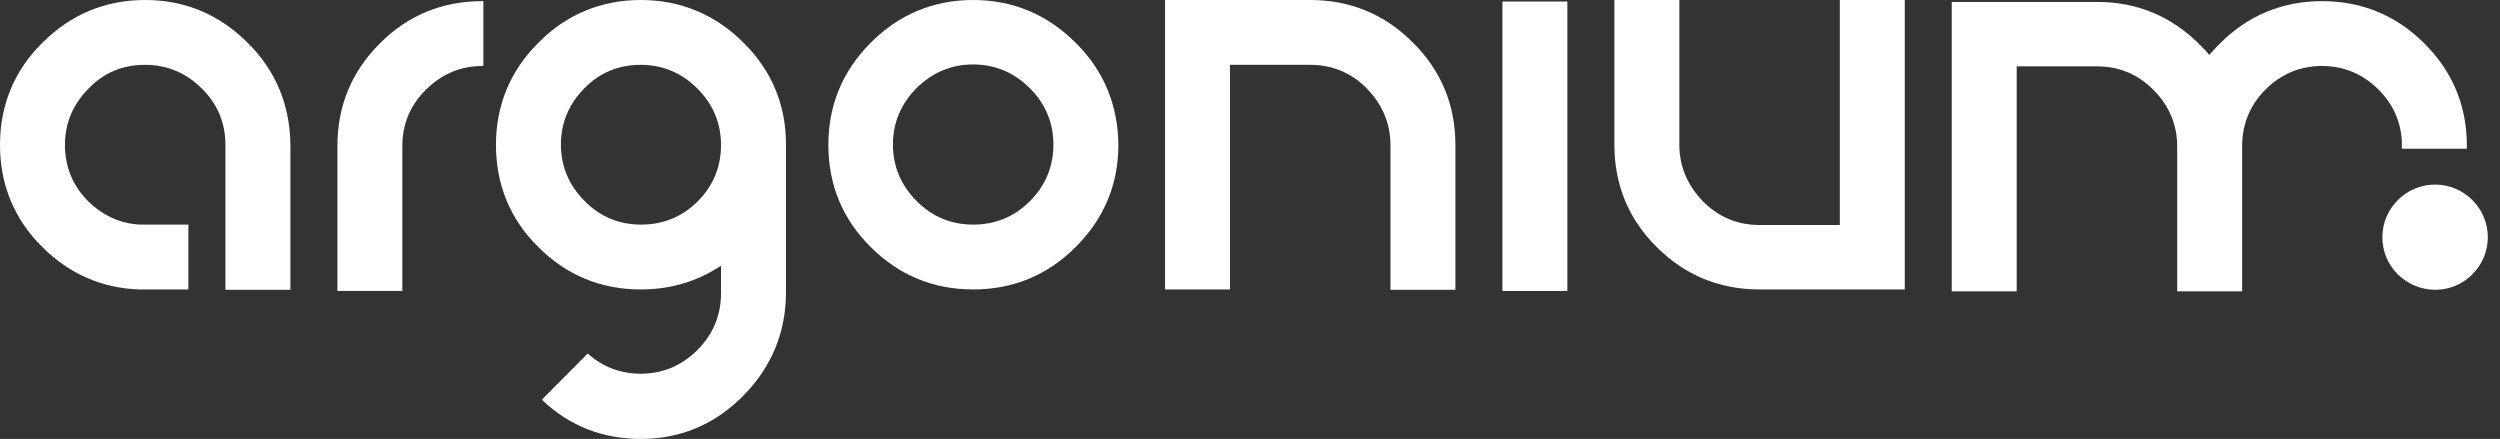 <svg width="131" height="23" viewBox="0 0 131 23" fill="none" xmlns="http://www.w3.org/2000/svg">
<rect x="0" y="0" width="131" height="23" fill="#333333" stroke="none"/>
<path d="M124.836 12.43C124.836 10.911 126.077 9.672 127.599 9.672C129.121 9.672 130.362 10.911 130.362 12.43C130.362 13.948 129.121 15.187 127.599 15.187C126.057 15.167 124.836 13.948 124.836 12.43Z" fill="white"/>
<path d="M82.13 0.08H78.727V15.247H82.13V0.08Z" fill="white"/>
<path d="M92.202 15.167H99.81V0H96.407V11.79H92.202C91.041 11.79 90.04 11.37 89.239 10.551C88.438 9.732 87.998 8.732 87.998 7.593V0H84.594V7.593C84.594 9.672 85.335 11.49 86.816 12.949C88.298 14.428 90.1 15.167 92.202 15.167Z" fill="white"/>
<path d="M56.361 2.238C54.879 0.759 53.077 0 50.995 0C48.912 0 47.09 0.759 45.629 2.238C44.147 3.717 43.406 5.515 43.406 7.593C43.406 9.672 44.147 11.49 45.629 12.949C47.11 14.428 48.912 15.167 50.995 15.167C53.077 15.167 54.879 14.428 56.361 12.949C57.842 11.47 58.603 9.672 58.603 7.593C58.583 5.515 57.842 3.697 56.361 2.238ZM53.958 10.551C53.137 11.37 52.136 11.77 50.995 11.77C49.833 11.77 48.832 11.35 48.031 10.531C47.21 9.712 46.79 8.712 46.79 7.573C46.79 6.434 47.21 5.435 48.031 4.616C48.852 3.797 49.853 3.377 50.995 3.377C52.136 3.377 53.137 3.797 53.958 4.616C54.779 5.435 55.199 6.434 55.199 7.573C55.199 8.732 54.779 9.732 53.958 10.551Z" fill="white"/>
<path d="M38.962 2.238C37.481 0.759 35.659 0 33.577 0C31.494 0 29.672 0.759 28.211 2.238C26.729 3.717 25.988 5.515 25.988 7.593C25.988 9.672 26.729 11.49 28.211 12.949C29.692 14.428 31.494 15.167 33.577 15.167C34.978 15.167 36.26 14.827 37.381 14.168L37.781 13.928V15.367C37.781 16.526 37.361 17.525 36.54 18.344C35.719 19.163 34.718 19.583 33.577 19.583C32.515 19.583 31.574 19.223 30.794 18.524L28.391 20.942C29.832 22.321 31.574 23 33.577 23C35.659 23 37.461 22.241 38.943 20.742C40.404 19.263 41.165 17.465 41.185 15.407V15.267V7.893C41.185 7.773 41.185 7.653 41.185 7.553C41.185 5.515 40.444 3.697 38.962 2.238ZM36.56 10.551C35.739 11.37 34.738 11.77 33.597 11.77C32.435 11.77 31.434 11.35 30.633 10.531C29.812 9.712 29.392 8.712 29.392 7.573C29.392 6.434 29.812 5.435 30.633 4.616C31.434 3.797 32.435 3.397 33.577 3.397C34.718 3.397 35.719 3.817 36.54 4.636C37.361 5.455 37.781 6.454 37.781 7.593C37.781 8.732 37.381 9.732 36.56 10.551Z" fill="white"/>
<path d="M12.974 2.238C11.493 0.759 9.691 0 7.608 0C5.506 0 3.704 0.759 2.222 2.238C0.741 3.697 0 5.515 0 7.593C0 9.672 0.741 11.49 2.222 12.949C3.624 14.348 5.346 15.107 7.308 15.167H9.871V11.77H7.328C6.287 11.71 5.386 11.29 4.625 10.551C3.804 9.732 3.404 8.732 3.404 7.593C3.404 6.454 3.824 5.455 4.645 4.636C5.446 3.797 6.447 3.397 7.608 3.397C8.75 3.397 9.751 3.817 10.572 4.636C11.393 5.435 11.813 6.434 11.813 7.593V15.187H15.217V7.593C15.197 5.515 14.456 3.697 12.974 2.238Z" fill="white"/>
<path d="M25.308 0.06H25.268C23.186 0.06 21.364 0.799 19.902 2.278C18.421 3.756 17.68 5.555 17.68 7.653V15.246H21.083V7.653C21.083 6.494 21.504 5.495 22.325 4.696C23.146 3.876 24.147 3.457 25.288 3.457H25.328V0.06H25.308Z" fill="white"/>
<path d="M68.655 0H61.047V15.167H64.451V3.397H68.655C69.817 3.397 70.818 3.817 71.618 4.636C72.419 5.455 72.86 6.454 72.86 7.593V15.187H76.263V7.593C76.263 5.515 75.523 3.697 74.041 2.238C72.559 0.739 70.737 0 68.655 0Z" fill="white"/>
<path d="M127.039 2.278C125.557 0.799 123.755 0.06 121.673 0.06C119.59 0.06 117.768 0.819 116.307 2.298C116.187 2.418 116.067 2.537 115.966 2.657L115.766 2.877C115.606 2.677 115.426 2.497 115.246 2.318C113.764 0.839 111.962 0.1 109.88 0.1H102.271V15.266H105.675V3.477H109.88C111.041 3.477 112.042 3.896 112.843 4.716C113.664 5.535 114.084 6.534 114.084 7.673V15.266H117.488V7.673C117.488 7.653 117.488 7.633 117.488 7.593C117.508 6.474 117.909 5.495 118.709 4.696C119.53 3.876 120.531 3.457 121.673 3.457C122.814 3.457 123.815 3.876 124.636 4.696C125.397 5.455 125.797 6.354 125.857 7.393V7.793H129.261V7.393C129.201 5.395 128.46 3.696 127.039 2.278Z" fill="white"/>
</svg>
